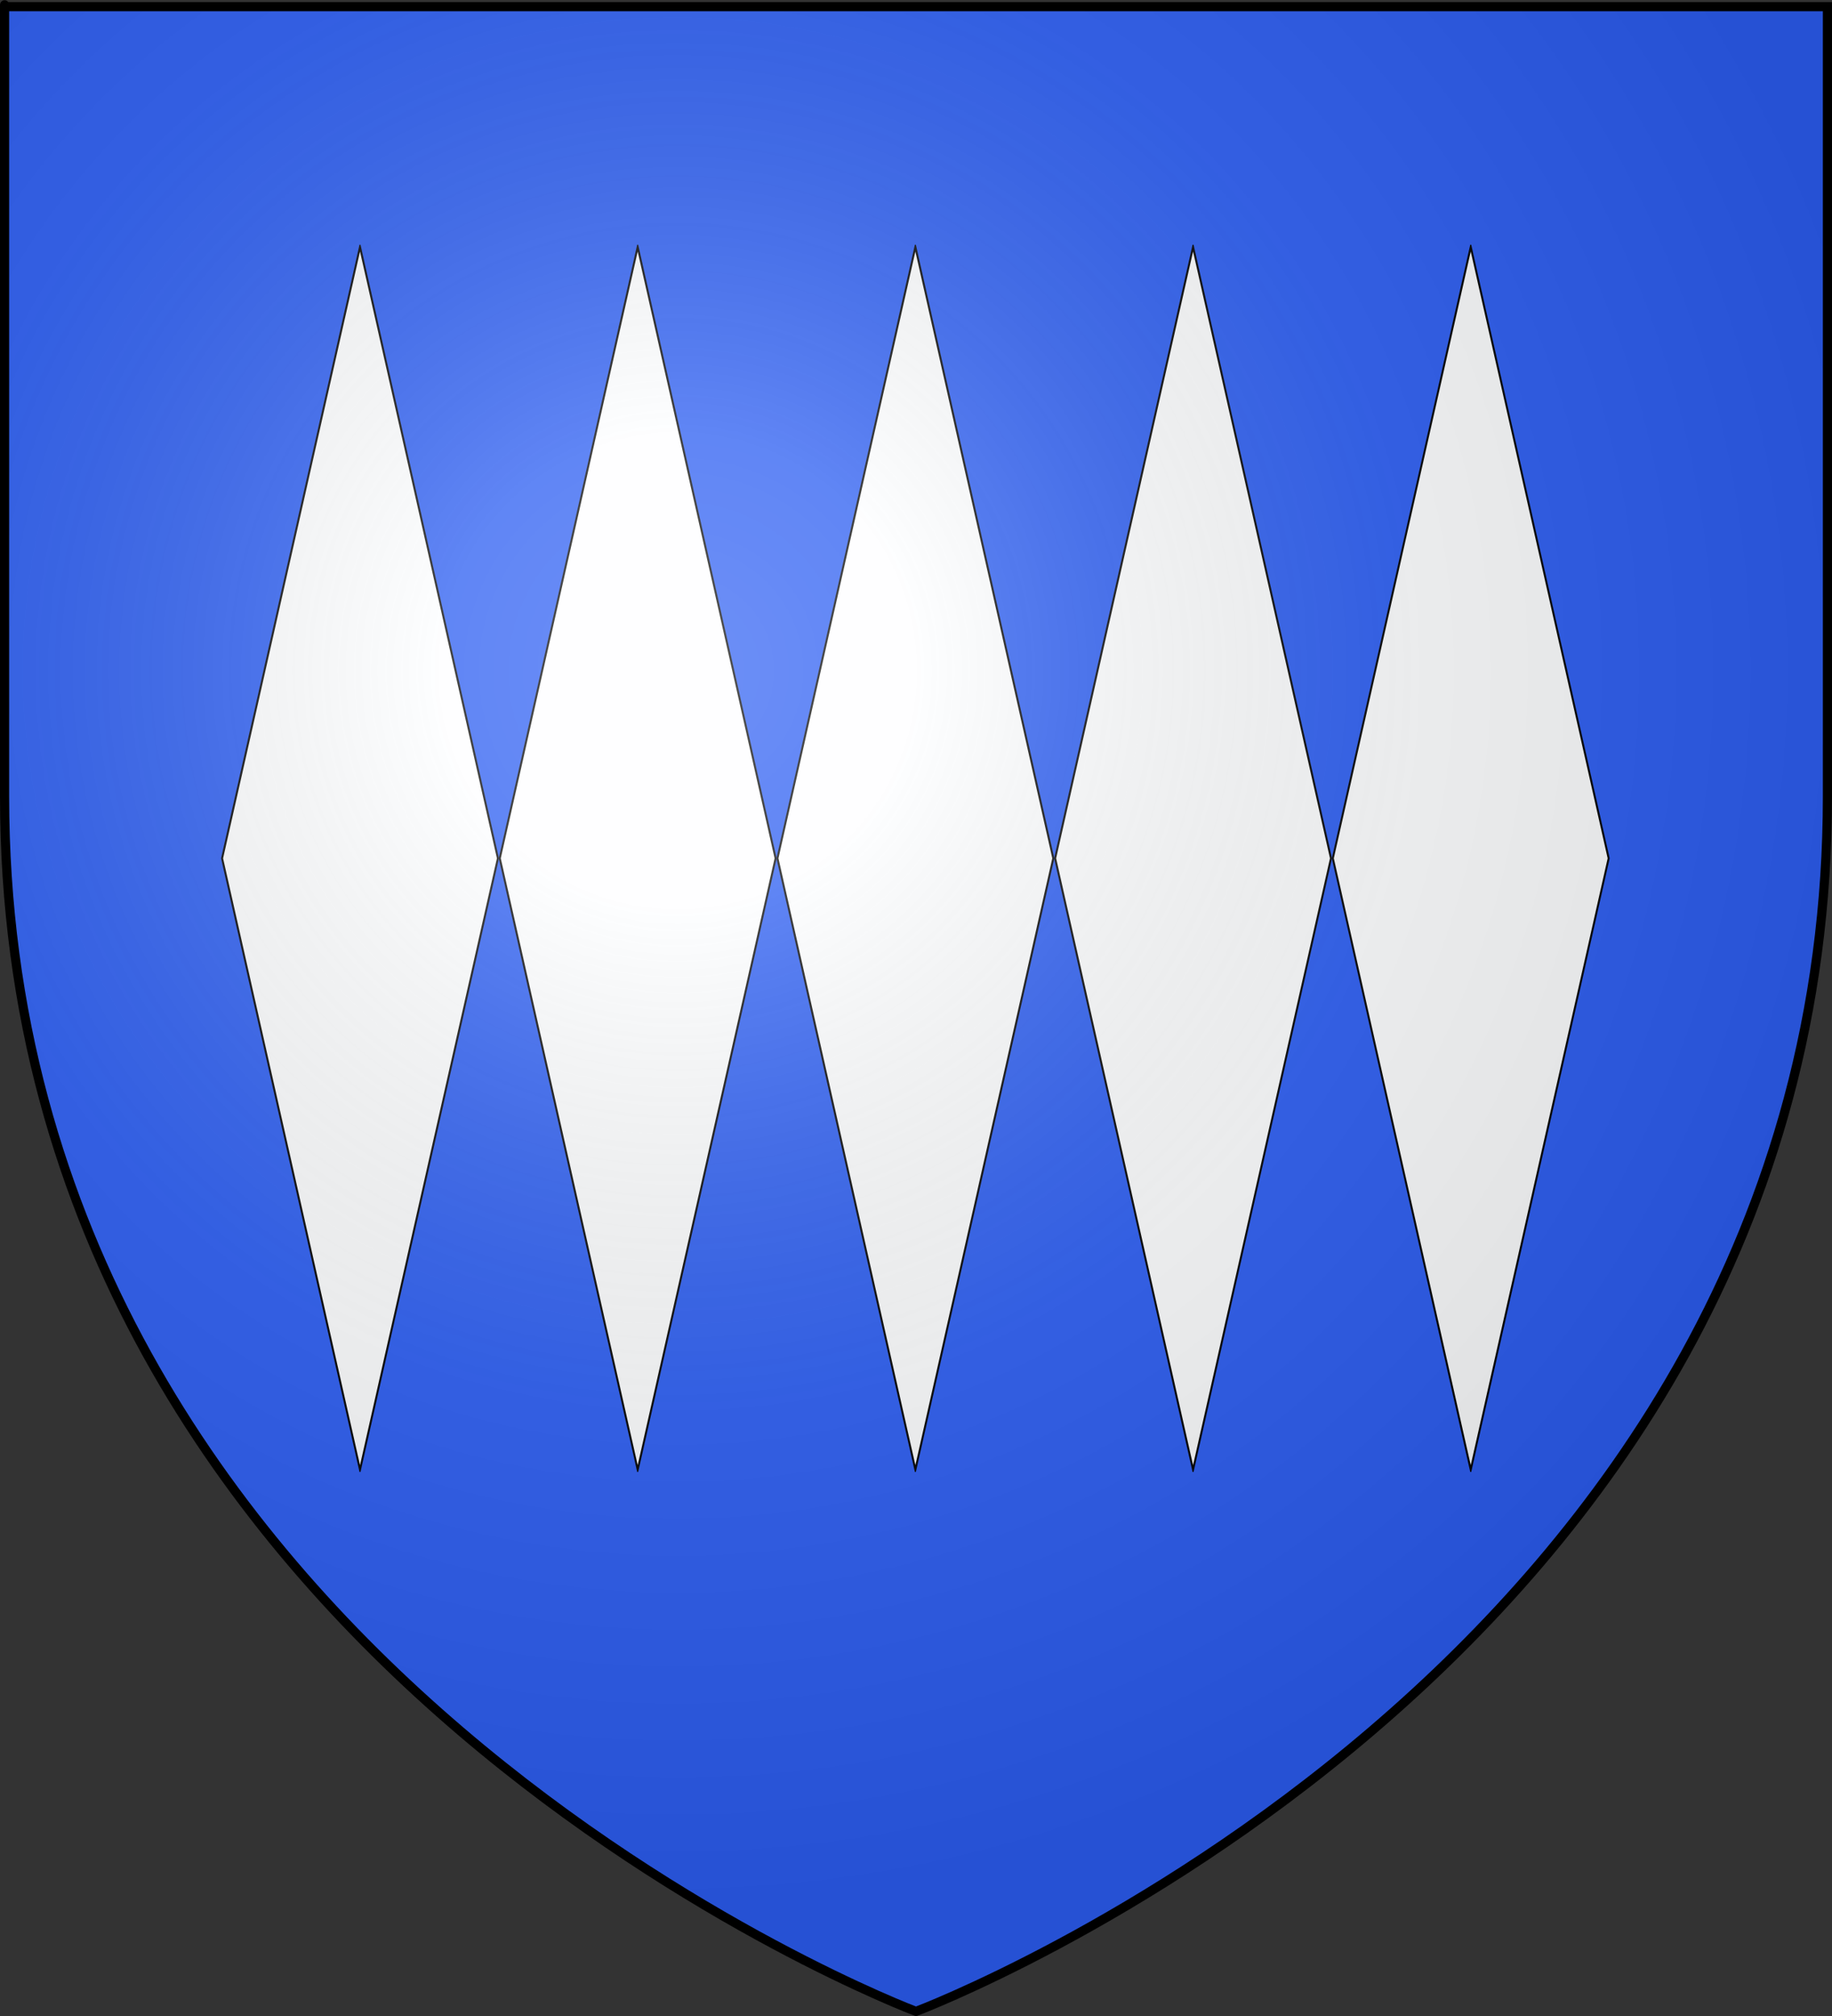 <?xml version="1.0" encoding="UTF-8" standalone="no"?>
<svg
   xmlns:dc="http://purl.org/dc/elements/1.1/"
   xmlns:cc="http://creativecommons.org/ns#"
   xmlns:rdf="http://www.w3.org/1999/02/22-rdf-syntax-ns#"
   xmlns:svg="http://www.w3.org/2000/svg"
   xmlns="http://www.w3.org/2000/svg"
   xmlns:xlink="http://www.w3.org/1999/xlink"
   xmlns:sodipodi="http://sodipodi.sourceforge.net/DTD/sodipodi-0.dtd"
   xmlns:inkscape="http://www.inkscape.org/namespaces/inkscape"
   height="660"
   width="600"
   version="1.0"
   id="svg2"
   sodipodi:version="0.32"
   inkscape:version="0.46"
   sodipodi:docname="blason_ville_fr_Saint-Victour_(Corrèze).svg"
   sodipodi:docbase="D:\Mes documents\Renaud-Notre Lapin"
   inkscape:export-filename="/Users/olivier/Desktop/Blason Rouge/Blason_Vide_3D.png"
   inkscape:export-xdpi="144"
   inkscape:export-ydpi="144"
   inkscape:output_extension="org.inkscape.output.svg.inkscape">
  <rect width="100%" height="100%" fill="#333333" stroke="none"/>
  <sodipodi:namedview
     inkscape:window-height="712"
     inkscape:window-width="1024"
     inkscape:pageshadow="2"
     inkscape:pageopacity="0.0"
     guidetolerance="10.0"
     gridtolerance="10.0"
     objecttolerance="10.0"
     borderopacity="1.0"
     bordercolor="#666666"
     pagecolor="#ffffff"
     id="base"
     showgrid="false"
     height="660px"
     inkscape:zoom="0.7469697"
     inkscape:cx="307.99594"
     inkscape:cy="330"
     inkscape:window-x="0"
     inkscape:window-y="22"
     inkscape:current-layer="layer4" />
  <desc
     id="desc4">Flag of Canton of Valais (Wallis)</desc>
  <defs
     id="defs6">
    <inkscape:perspective
       sodipodi:type="inkscape:persp3d"
       inkscape:vp_x="0 : 330 : 1"
       inkscape:vp_y="0 : 1000 : 0"
       inkscape:vp_z="600 : 330 : 1"
       inkscape:persp3d-origin="300 : 220 : 1"
       id="perspective2835" />
    <linearGradient
       id="linearGradient2893">
      <stop
         style="stop-color:white;stop-opacity:0.314;"
         offset="0"
         id="stop2895" />
      <stop
         id="stop2897"
         offset="0.19"
         style="stop-color:white;stop-opacity:0.251;" />
      <stop
         style="stop-color:#6b6b6b;stop-opacity:0.125;"
         offset="0.6"
         id="stop2901" />
      <stop
         style="stop-color:black;stop-opacity:0.125;"
         offset="1"
         id="stop2899" />
    </linearGradient>
    <linearGradient
       id="linearGradient2885">
      <stop
         id="stop2887"
         offset="0"
         style="stop-color:white;stop-opacity:1;" />
      <stop
         style="stop-color:white;stop-opacity:1;"
         offset="0.229"
         id="stop2891" />
      <stop
         id="stop2889"
         offset="1"
         style="stop-color:black;stop-opacity:1;" />
    </linearGradient>
    <linearGradient
       id="linearGradient2955">
      <stop
         id="stop2867"
         offset="0"
         style="stop-color:#fd0000;stop-opacity:1;" />
      <stop
         style="stop-color:#e77275;stop-opacity:0.659;"
         offset="0.5"
         id="stop2873" />
      <stop
         style="stop-color:black;stop-opacity:0.323;"
         offset="1"
         id="stop2959" />
    </linearGradient>
    <radialGradient
       inkscape:collect="always"
       xlink:href="#linearGradient2955"
       id="radialGradient2961"
       cx="225.524"
       cy="218.901"
       fx="225.524"
       fy="218.901"
       r="300"
       gradientTransform="matrix(-4.167939e-4,2.183,-1.884,-3.599562e-4,615.597,-289.121)"
       gradientUnits="userSpaceOnUse" />
    <polygon
       id="star"
       transform="scale(53,53)"
       points="0,-1 0.588,0.809 -0.951,-0.309 0.951,-0.309 -0.588,0.809 0,-1 " />
    <clipPath
       id="clip">
      <path
         d="M 0,-200 L 0,600 L 300,600 L 300,-200 L 0,-200 z "
         id="path10" />
    </clipPath>
    <radialGradient
       inkscape:collect="always"
       xlink:href="#linearGradient2955"
       id="radialGradient1911"
       gradientUnits="userSpaceOnUse"
       gradientTransform="matrix(-4.167939e-4,2.183,-1.884,-3.599562e-4,615.597,-289.121)"
       cx="225.524"
       cy="218.901"
       fx="225.524"
       fy="218.901"
       r="300" />
    <radialGradient
       inkscape:collect="always"
       xlink:href="#linearGradient2955"
       id="radialGradient2865"
       gradientUnits="userSpaceOnUse"
       gradientTransform="matrix(0,1.749,-1.593,-1.049767e-7,551.788,-191.29)"
       cx="225.524"
       cy="218.901"
       fx="225.524"
       fy="218.901"
       r="300" />
    <radialGradient
       inkscape:collect="always"
       xlink:href="#linearGradient2955"
       id="radialGradient2871"
       gradientUnits="userSpaceOnUse"
       gradientTransform="matrix(0,1.386,-1.323,-5.741131e-8,-158.082,-109.541)"
       cx="225.524"
       cy="218.901"
       fx="225.524"
       fy="218.901"
       r="300" />
    <radialGradient
       inkscape:collect="always"
       xlink:href="#linearGradient2893"
       id="radialGradient3163"
       gradientUnits="userSpaceOnUse"
       gradientTransform="matrix(1.353,0,0,1.349,-77.629,-85.747)"
       cx="221.445"
       cy="226.331"
       fx="221.445"
       fy="226.331"
       r="300" />
  </defs>
  <g
     inkscape:groupmode="layer"
     id="layer3"
     inkscape:label="Fond écu"
     style="display:inline"
     sodipodi:insensitive="true">
    <path
       id="path2855"
       style="fill:#2b5df2;fill-opacity:1;fill-rule:evenodd;stroke:none;stroke-width:1px;stroke-linecap:butt;stroke-linejoin:miter;stroke-opacity:1"
       d="M 300,658.5 C 300,658.5 598.5,546.18 598.5,260.728 C 598.5,-24.723 598.5,2.176 598.5,2.176 L 1.5,2.176 L 1.5,260.728 C 1.5,546.18 300,658.5 300,658.5 z"
       sodipodi:nodetypes="cccccc" />
  </g>
  <g
     inkscape:groupmode="layer"
     id="layer4"
     inkscape:label="Meubles">
    <g
       id="g2597"
       transform="matrix(0.937,0,0,0.937,25.148,21.344)">
      <path
         transform="matrix(0.409,0,0,1.812,226.313,-67.349)"
         d="M 163.327,307.979 L 45.449,190.101 L 163.327,72.224 L 281.204,190.101 L 163.327,307.979 z"
         inkscape:randomized="0"
         inkscape:rounded="1.8839097e-15"
         inkscape:flatsided="true"
         sodipodi:arg2="2.3561945"
         sodipodi:arg1="1.5707963"
         sodipodi:r2="83.352173"
         sodipodi:r1="117.87777"
         sodipodi:cy="190.10143"
         sodipodi:cx="163.32657"
         sodipodi:sides="4"
         id="path2587"
         style="opacity:0.99;fill:#ffffff;fill-opacity:1;stroke:#000000;stroke-width:1.238;stroke-linecap:round;stroke-miterlimit:4;stroke-dasharray:none;stroke-opacity:1"
         sodipodi:type="star" />
      <path
         transform="matrix(0.409,0,0,1.812,129.254,-67.349)"
         d="M 163.327,307.979 L 45.449,190.101 L 163.327,72.224 L 281.204,190.101 L 163.327,307.979 z"
         inkscape:randomized="0"
         inkscape:rounded="1.8839097e-15"
         inkscape:flatsided="true"
         sodipodi:arg2="2.3561945"
         sodipodi:arg1="1.5707963"
         sodipodi:r2="83.352173"
         sodipodi:r1="117.87777"
         sodipodi:cy="190.10143"
         sodipodi:cx="163.32657"
         sodipodi:sides="4"
         id="path2589"
         style="opacity:0.99;fill:#ffffff;fill-opacity:1;stroke:#000000;stroke-width:1.238;stroke-linecap:round;stroke-miterlimit:4;stroke-dasharray:none;stroke-opacity:1"
         sodipodi:type="star" />
      <path
         transform="matrix(0.409,0,0,1.812,323.372,-67.349)"
         d="M 163.327,307.979 L 45.449,190.101 L 163.327,72.224 L 281.204,190.101 L 163.327,307.979 z"
         inkscape:randomized="0"
         inkscape:rounded="1.8839097e-15"
         inkscape:flatsided="true"
         sodipodi:arg2="2.3561945"
         sodipodi:arg1="1.5707963"
         sodipodi:r2="83.352173"
         sodipodi:r1="117.87777"
         sodipodi:cy="190.10143"
         sodipodi:cx="163.32657"
         sodipodi:sides="4"
         id="path2591"
         style="opacity:0.99;fill:#ffffff;fill-opacity:1;stroke:#000000;stroke-width:1.238;stroke-linecap:round;stroke-miterlimit:4;stroke-dasharray:none;stroke-opacity:1"
         sodipodi:type="star" />
      <path
         transform="matrix(0.409,0,0,1.812,420.431,-67.349)"
         d="M 163.327,307.979 L 45.449,190.101 L 163.327,72.224 L 281.204,190.101 L 163.327,307.979 z"
         inkscape:randomized="0"
         inkscape:rounded="1.8839097e-15"
         inkscape:flatsided="true"
         sodipodi:arg2="2.3561945"
         sodipodi:arg1="1.5707963"
         sodipodi:r2="83.352173"
         sodipodi:r1="117.87777"
         sodipodi:cy="190.10143"
         sodipodi:cx="163.32657"
         sodipodi:sides="4"
         id="path2593"
         style="opacity:0.99;fill:#ffffff;fill-opacity:1;stroke:#000000;stroke-width:1.238;stroke-linecap:round;stroke-miterlimit:4;stroke-dasharray:none;stroke-opacity:1"
         sodipodi:type="star" />
      <path
         transform="matrix(0.409,0,0,1.812,32.195,-67.349)"
         d="M 163.327,307.979 L 45.449,190.101 L 163.327,72.224 L 281.204,190.101 L 163.327,307.979 z"
         inkscape:randomized="0"
         inkscape:rounded="1.8839097e-15"
         inkscape:flatsided="true"
         sodipodi:arg2="2.3561945"
         sodipodi:arg1="1.5707963"
         sodipodi:r2="83.352173"
         sodipodi:r1="117.87777"
         sodipodi:cy="190.10143"
         sodipodi:cx="163.32657"
         sodipodi:sides="4"
         id="path2595"
         style="opacity:0.99;fill:#ffffff;fill-opacity:1;stroke:#000000;stroke-width:1.238;stroke-linecap:round;stroke-miterlimit:4;stroke-dasharray:none;stroke-opacity:1"
         sodipodi:type="star" />
    </g>
  </g>
  <g
     inkscape:groupmode="layer"
     id="layer2"
     inkscape:label="Reflet final"
     sodipodi:insensitive="true">
    <path
       sodipodi:nodetypes="cccccc"
       d="M 300,658.5 C 300,658.5 598.5,546.18 598.5,260.728 C 598.5,-24.723 598.5,2.176 598.5,2.176 L 1.5,2.176 L 1.5,260.728 C 1.5,546.18 300,658.5 300,658.5 z "
       style="opacity:1;fill:url(#radialGradient3163);fill-opacity:1;fill-rule:evenodd;stroke:none;stroke-width:1px;stroke-linecap:butt;stroke-linejoin:miter;stroke-opacity:1"
       id="path2875"
       inkscape:export-xdpi="144"
       inkscape:export-ydpi="144" />
  </g>
  <g
     inkscape:groupmode="layer"
     id="layer1"
     inkscape:label="Contour final"
     sodipodi:insensitive="true">
    <path
       sodipodi:nodetypes="cccccc"
       d="M 300,658.5 C 300,658.5 1.5,546.18 1.5,260.728 C 1.5,-24.723 1.5,2.176 1.5,2.176 L 598.5,2.176 L 598.5,260.728 C 598.5,546.18 300,658.5 300,658.5 z "
       style="opacity:1;fill:none;fill-opacity:1;fill-rule:evenodd;stroke:#000000;stroke-width:3;stroke-linecap:butt;stroke-linejoin:miter;stroke-miterlimit:4;stroke-dasharray:none;stroke-opacity:1"
       id="path1411"
       inkscape:export-xdpi="144"
       inkscape:export-ydpi="144" />
  </g>
</svg>
